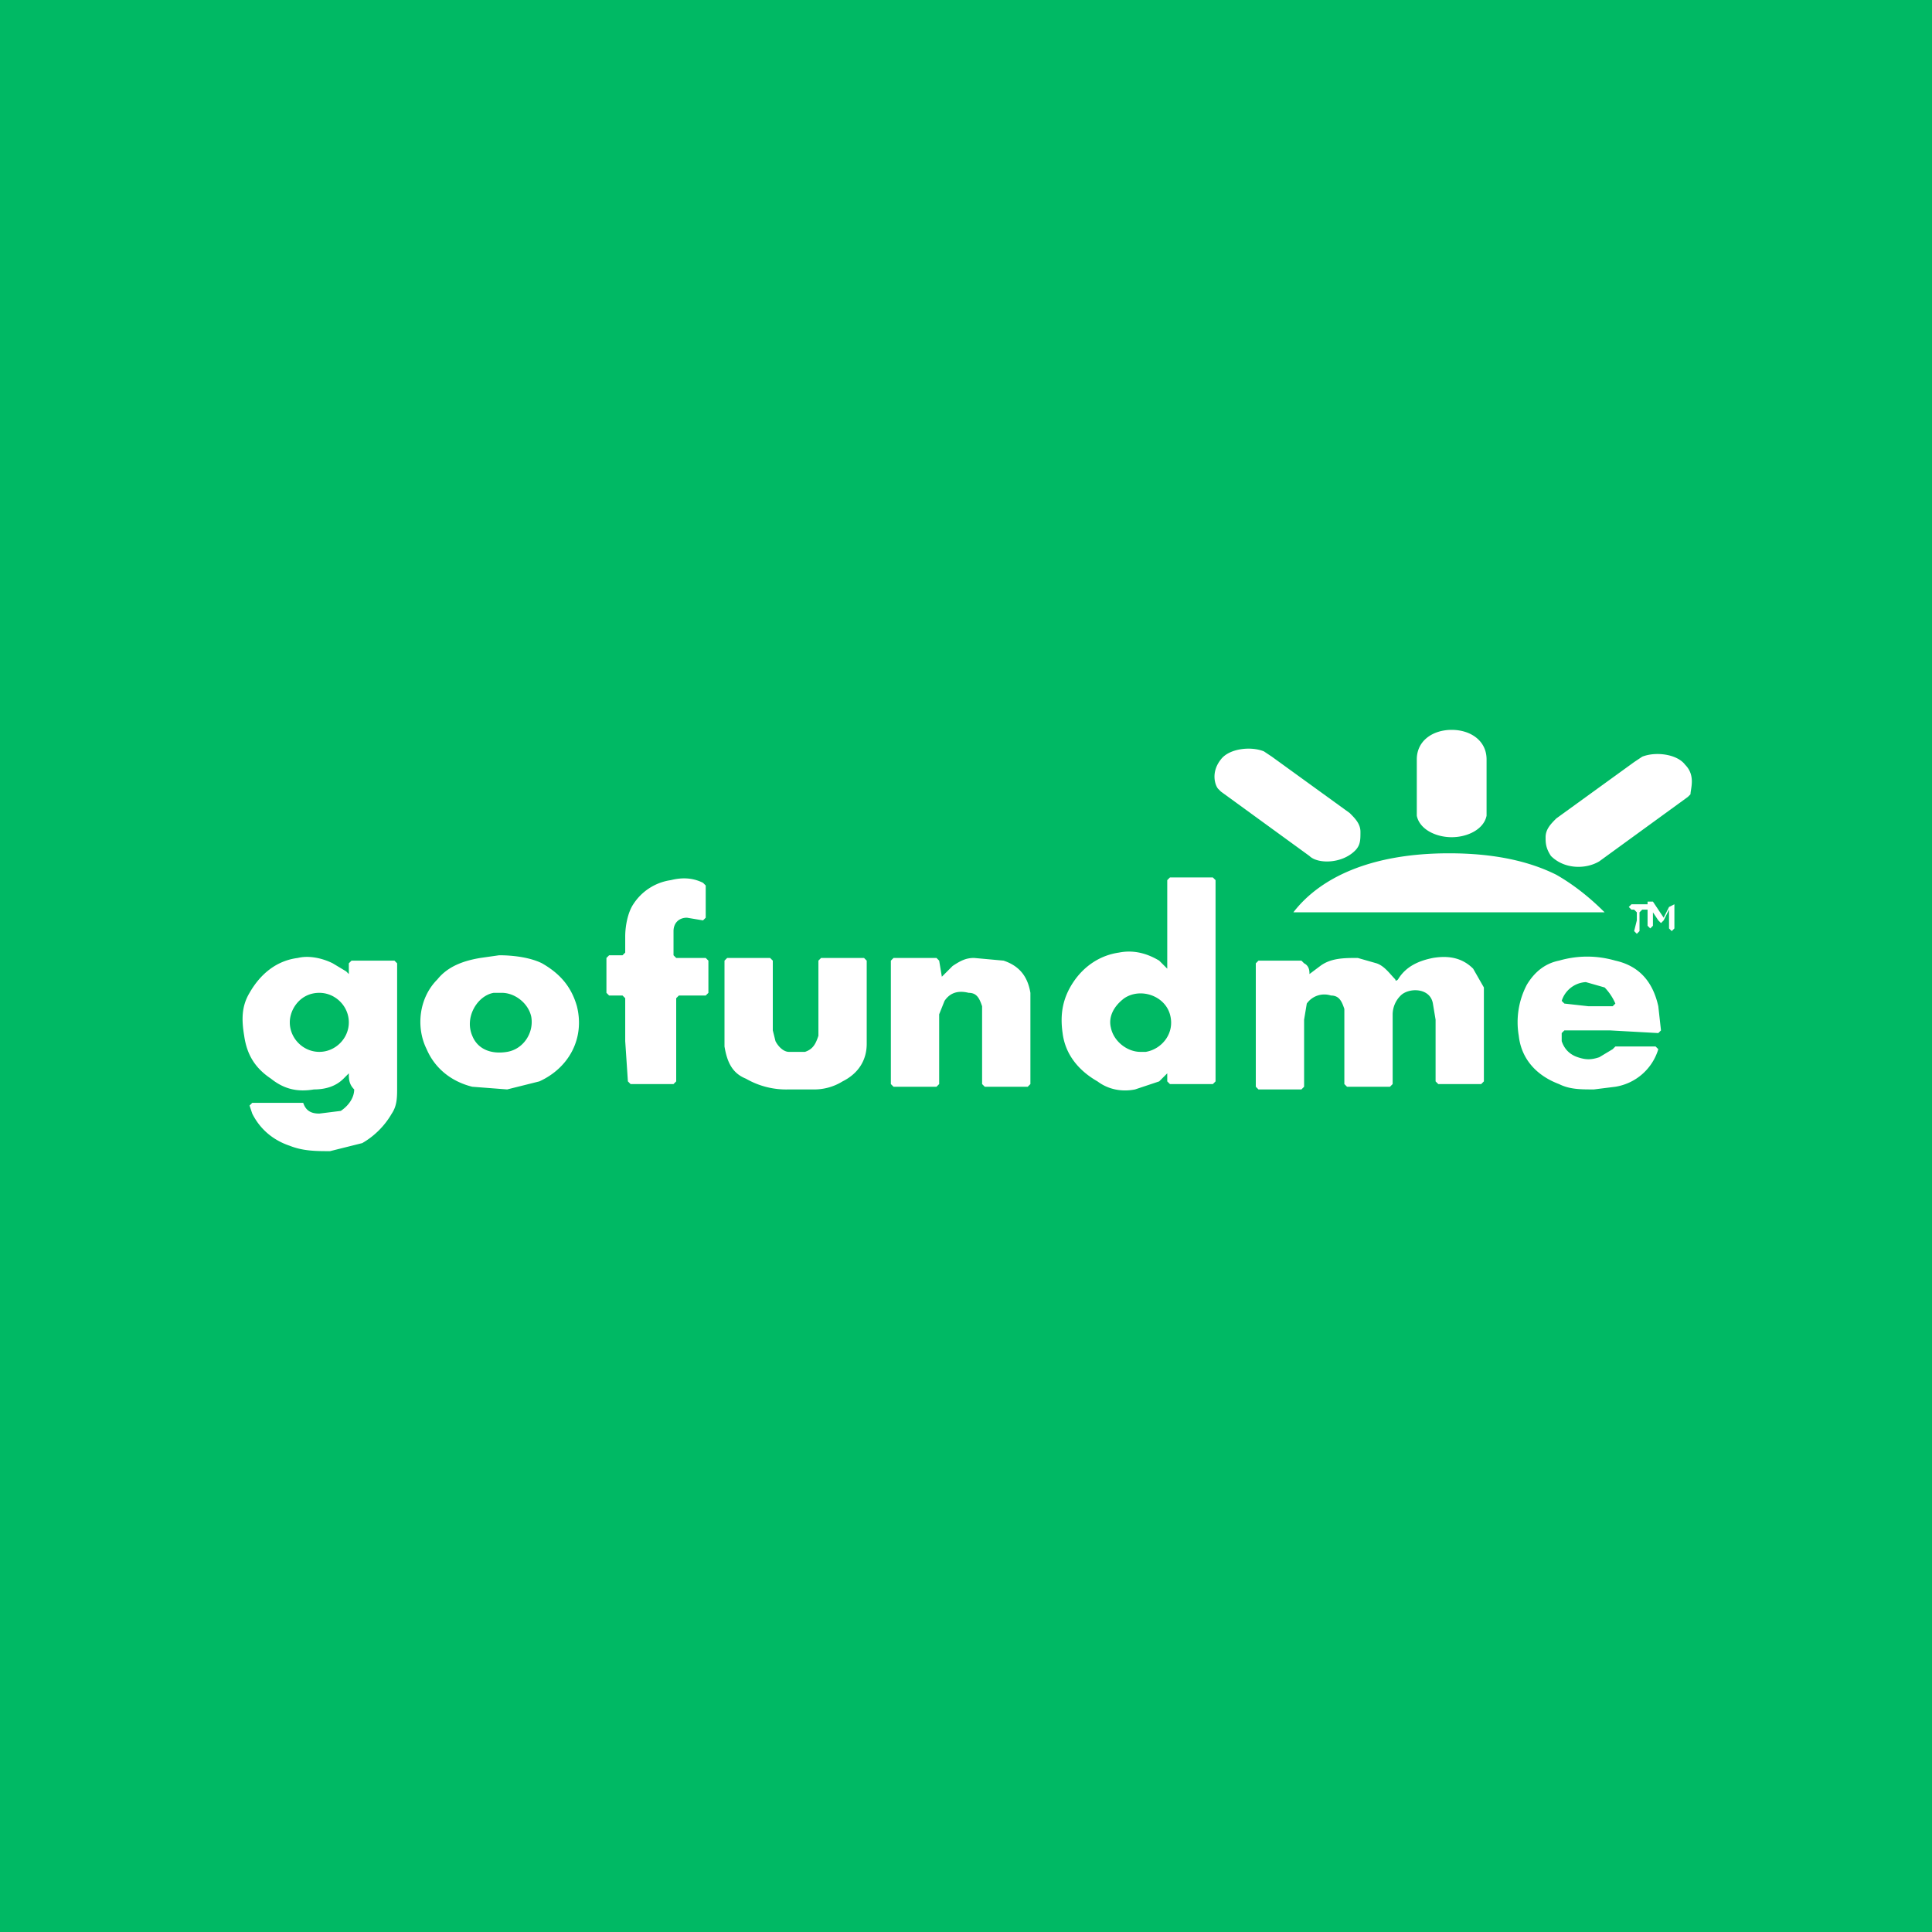 <svg version="1.1" id="Layer_1" xmlns="http://www.w3.org/2000/svg" x="0" y="0" viewBox="0 0 72 72" xml:space="preserve"><style>.st1{fill:#fff}</style><path fill="#00b964" d="M0 0h72v72H0z" id="Twitter"/><g id="Page-1"><g id="gfm-logo" transform="translate(-1)"><path id="Shape" class="st1" d="M63 34.2l.2-.4.2-.1v.9l-.1.1-.1-.1V34v-.1l-.2.4-.1.1-.1-.1-.2-.3v-.1.6l-.1.1-.1-.1v-.8-.1h.2l.4.6z"/><path class="st1" d="M62 34.3V34l-.1-.1h-.1l-.1-.1.1-.1h.6l.1.1-.1.1h-.2l-.1.1v.7l-.1.1-.1-.1.1-.4zM49.8 36.3l.4-.3c.4-.3.9-.3 1.4-.3l.7.2c.3.1.5.4.7.6 0 0 0 .1.1 0 .3-.5.8-.7 1.3-.8.6-.1 1.1 0 1.5.4l.4.7v3.5l-.1.1h-1.6l-.1-.1V38l-.1-.6c-.1-.6-.9-.6-1.2-.3a1 1 0 00-.3.7V40.4l-.1.1h-1.6l-.1-.1v-2.3-.5c-.1-.3-.2-.5-.5-.5a.8.8 0 00-.9.3l-.1.6v2.5l-.1.1h-1.6l-.1-.1v-4.6l.1-.1h1.6l.1.1c.2.1.2.3.2.4zM44.5 40l-.3.3-.9.3c-.5.1-1 0-1.4-.3-.7-.4-1.2-1-1.3-1.8-.1-.7 0-1.3.4-1.9.4-.6 1-1 1.7-1.1.5-.1 1 0 1.5.3l.3.3V36v-3.2l.1-.1h1.6l.1.1v7.5l-.1.1h-1.6l-.1-.1V40zm-1-.8h.2c.6-.1 1.1-.7.9-1.4-.2-.7-1.1-1-1.7-.6-.4.3-.6.7-.5 1.1.1.5.6.9 1.1.9zM19.6 35.6c.6 0 1.2.1 1.6.3.7.4 1.1.9 1.3 1.6.3 1.2-.3 2.3-1.4 2.8l-1.2.3-1.3-.1c-.8-.2-1.4-.7-1.7-1.4-.4-.8-.3-1.9.4-2.6.4-.5 1-.7 1.6-.8l.7-.1zm.1 1.4h-.3c-.6.1-1.1.9-.8 1.6.2.5.7.7 1.3.6.6-.1 1-.7.9-1.3-.1-.5-.6-.9-1.1-.9zM36.1 36.4l.4-.4c.3-.2.5-.3.8-.3l1.1.1c.6.2.9.6 1 1.2v3.4l-.1.1h-1.6l-.1-.1V38v-.5c-.1-.3-.2-.5-.5-.5-.4-.1-.7 0-.9.3l-.2.5v2.6l-.1.1h-1.6l-.1-.1v-4.6l.1-.1h1.6l.1.1.1.6zM33.3 37.4v1.5c0 .6-.3 1.1-.9 1.4a2 2 0 01-1.1.3h-.9a3 3 0 01-1.6-.4c-.5-.2-.7-.6-.8-1.2v-.4-2.8l.1-.1h1.6l.1.1v2.6l.1.4c.1.2.3.4.5.4h.6c.3-.1.4-.3.5-.6v-.4-2.4l.1-.1h1.6l.1.1v1.6zM61 38.4h-1.7l-.1.1v.3c.1.3.3.5.6.6.3.1.5.1.8 0l.5-.3.1-.1h1.5l.1.1a2 2 0 01-1.6 1.4l-.8.1c-.5 0-.9 0-1.3-.2-.8-.3-1.4-.9-1.5-1.8a3 3 0 01.3-1.9c.3-.5.7-.8 1.2-.9.7-.2 1.4-.2 2.1 0 .9.2 1.4.8 1.6 1.7l.1.9-.1.1-1.8-.1zm-.8-.9h.9l.1-.1a2 2 0 00-.4-.6l-.7-.2a1 1 0 00-.9.7l.1.1.9.1zM24.3 38.8v-1.6l-.1-.1h-.5l-.1-.1v-1.3l.1-.1h.5l.1-.1v-.6c0-.4.1-.9.3-1.2a2 2 0 011.4-.9c.4-.1.8-.1 1.2.1l.1.1v1.2l-.1.1-.6-.1c-.3 0-.5.2-.5.5v.9l.1.1h1.1l.1.1V37l-.1.1h-1l-.1.1v3.1l-.1.1h-1.6l-.1-.1-.1-1.5zM63.8 28.5c-.3-.4-1.1-.5-1.6-.3l-.3.2-2.9 2.1c-.2.2-.4.4-.4.7 0 .2 0 .4.2.7.5.5 1.3.5 1.8.2l3.3-2.4.1-.1c0-.2.2-.7-.2-1.1zM51.5 31.7c.2-.2.2-.4.2-.7 0-.3-.2-.5-.4-.7l-2.9-2.1-.3-.2c-.5-.2-1.3-.1-1.6.3-.4.5-.2 1-.1 1.1l.1.1 3.3 2.4c.3.3 1.2.3 1.7-.2zM55.1 31.2c.6 0 1.2-.3 1.3-.8v-2.1c0-.7-.6-1.1-1.3-1.1-.7 0-1.3.4-1.3 1.1v2.1c.1.5.7.8 1.3.8zM59 32.6c-1-.5-2.3-.8-4-.8-2.9 0-4.8.9-5.8 2.2h11.6c-.5-.5-1.1-1-1.8-1.4zM14 40l-.2.2c-.3.3-.7.4-1.1.4-.6.1-1.1 0-1.6-.4-.6-.4-.9-.9-1-1.6-.1-.6-.1-1.1.2-1.6.4-.7 1-1.2 1.8-1.3.4-.1.9 0 1.3.2l.5.3.1.1v-.4l.1-.1h1.6l.1.1v4.6c0 .4 0 .7-.2 1a3 3 0 01-1.1 1.1l-1.2.3c-.5 0-1 0-1.5-.2-.6-.2-1.1-.6-1.4-1.2l-.1-.3.1-.1H12.3c.1.3.3.4.6.4l.8-.1c.3-.2.5-.5.5-.8-.2-.2-.2-.4-.2-.6zm-1.1-.8c.6 0 1.1-.5 1.1-1.1 0-.6-.5-1.1-1.1-1.1-.7 0-1.1.6-1.1 1.1 0 .6.5 1.1 1.1 1.1z"/></g></g></svg>